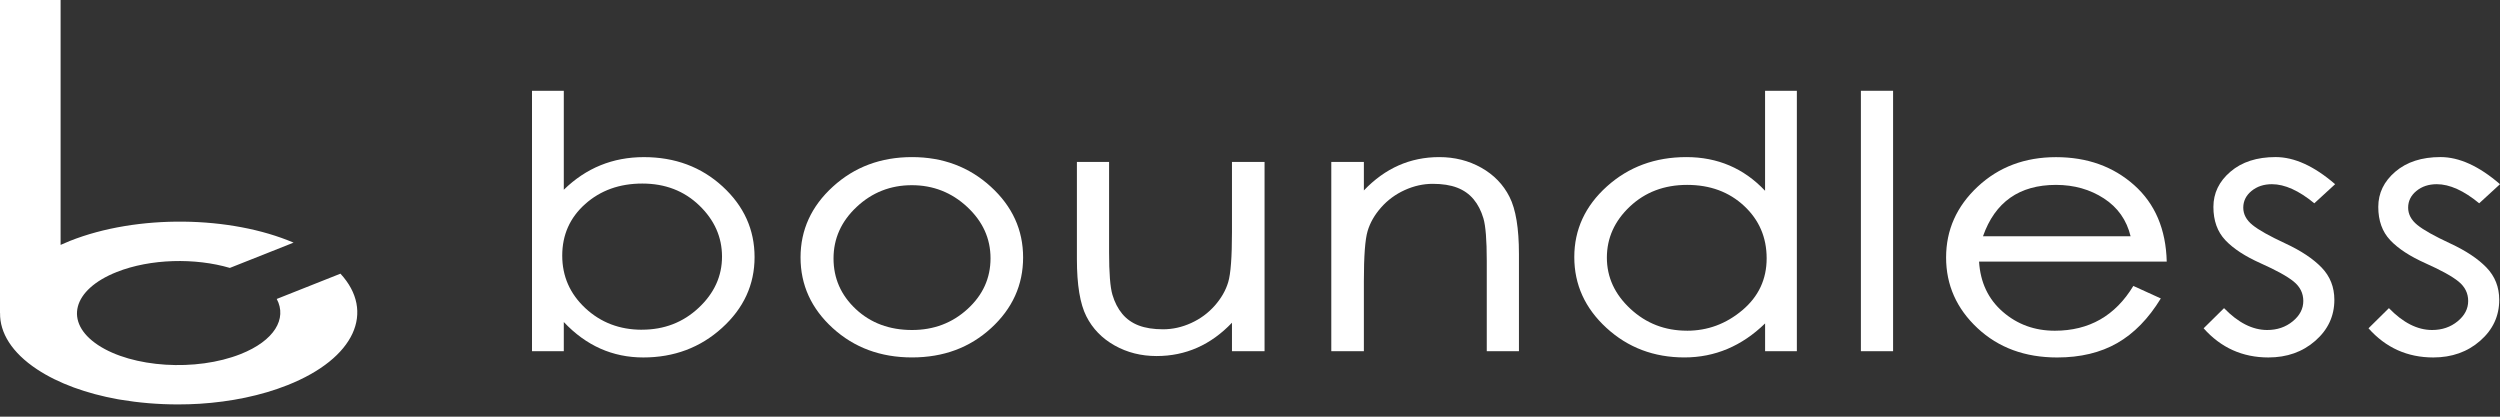 <svg width="180" height="30" viewBox="0 0 180 30" fill="none" xmlns="http://www.w3.org/2000/svg">
<rect x="0" y="0" width="180" height="30" fill="#333333" stroke="none"/>
<path d="M19.926 21.526C20.685 22.947 19.752 24.532 17.324 25.494C14.117 26.766 9.521 26.474 7.058 24.843C4.594 23.21 5.198 20.857 8.404 19.585C10.832 18.621 14.058 18.556 16.55 19.29L21.137 17.47C16.616 15.539 9.906 15.412 5.027 17.349C4.797 17.44 4.578 17.537 4.363 17.633V0H0V22.538H0.004C-0.018 23.954 0.844 25.383 2.663 26.588C4.213 27.614 6.242 28.339 8.469 28.743C8.495 28.748 8.522 28.753 8.55 28.757C8.591 28.764 8.631 28.77 8.672 28.777C9.976 28.997 11.37 29.118 12.82 29.118C13.346 29.118 13.864 29.102 14.374 29.071C16.602 28.93 18.791 28.489 20.699 27.731C25.578 25.795 27.025 22.433 24.513 19.704L19.926 21.524V21.526Z" fill="white"/>
<path d="M40.593 13.662C42.195 12.097 44.117 11.313 46.36 11.313C48.602 11.313 50.491 12.018 52.026 13.425C53.562 14.835 54.329 16.529 54.329 18.513C54.329 20.496 53.547 22.196 51.983 23.612C50.419 25.029 48.529 25.737 46.317 25.737C44.104 25.737 42.195 24.886 40.593 23.186V25.287H38.304V6.536H40.593V13.662ZM46.219 23.738C47.82 23.738 49.181 23.214 50.303 22.163C51.424 21.113 51.985 19.884 51.985 18.477C51.985 17.069 51.438 15.84 50.346 14.79C49.252 13.74 47.888 13.216 46.247 13.216C44.607 13.216 43.237 13.707 42.134 14.69C41.032 15.673 40.481 16.911 40.481 18.403C40.481 19.895 41.037 21.156 42.148 22.191C43.26 23.224 44.617 23.741 46.219 23.741V23.738Z" fill="white"/>
<path d="M65.666 11.311C67.889 11.311 69.779 12.019 71.332 13.436C72.888 14.852 73.664 16.552 73.664 18.535C73.664 20.519 72.896 22.215 71.361 23.623C69.825 25.032 67.926 25.735 65.666 25.735C63.405 25.735 61.501 25.03 59.957 23.623C58.412 22.215 57.639 20.519 57.639 18.535C57.639 16.552 58.416 14.852 59.971 13.436C61.526 12.019 63.423 11.311 65.666 11.311ZM65.666 23.76C67.23 23.76 68.562 23.257 69.665 22.248C70.768 21.239 71.318 20.024 71.318 18.597C71.318 17.171 70.757 15.94 69.636 14.897C68.516 13.855 67.187 13.334 65.652 13.334C64.116 13.334 62.793 13.855 61.681 14.897C60.569 15.938 60.014 17.176 60.014 18.609C60.014 20.043 60.552 21.259 61.624 22.26C62.696 23.26 64.045 23.76 65.666 23.76Z" fill="white"/>
<path d="M91.048 25.287H88.702V23.236C87.176 24.836 85.368 25.635 83.275 25.635C82.163 25.635 81.155 25.381 80.25 24.872C79.345 24.363 78.666 23.664 78.216 22.772C77.763 21.88 77.537 20.51 77.537 18.659V11.658H79.854V18.159C79.854 19.659 79.934 20.68 80.095 21.222C80.255 21.763 80.49 22.222 80.802 22.597C81.114 22.971 81.509 23.252 81.988 23.434C82.469 23.618 83.054 23.709 83.741 23.709C84.429 23.709 85.102 23.559 85.763 23.258C86.422 22.958 86.987 22.542 87.459 22.009C87.929 21.476 88.255 20.909 88.433 20.309C88.611 19.709 88.702 18.509 88.702 16.708V11.658H91.048V25.287Z" fill="white"/>
<path d="M109.364 25.287H107.047V18.786C107.047 17.286 106.966 16.265 106.806 15.723C106.646 15.182 106.411 14.723 106.099 14.348C105.787 13.974 105.392 13.695 104.913 13.511C104.432 13.327 103.847 13.236 103.16 13.236C102.472 13.236 101.799 13.386 101.138 13.687C100.479 13.987 99.912 14.403 99.442 14.936C98.97 15.469 98.646 16.036 98.468 16.636C98.288 17.236 98.199 18.436 98.199 20.235V25.285H95.853V11.66H98.199V13.711C99.725 12.11 101.533 11.311 103.626 11.311C104.738 11.311 105.746 11.566 106.651 12.074C107.556 12.583 108.235 13.283 108.685 14.175C109.138 15.067 109.364 16.437 109.364 18.288V25.288V25.287Z" fill="white"/>
<path d="M129.376 25.287H127.087V23.286C125.409 24.919 123.472 25.735 121.278 25.735C119.083 25.735 117.211 25.027 115.667 23.611C114.122 22.194 113.349 20.495 113.349 18.511C113.349 16.528 114.131 14.833 115.695 13.424C117.259 12.016 119.167 11.311 121.419 11.311C123.67 11.311 125.56 12.119 127.085 13.736V6.536H129.374V25.287H129.376ZM121.461 23.812C122.951 23.812 124.278 23.32 125.446 22.337C126.615 21.354 127.199 20.108 127.199 18.599C127.199 17.09 126.657 15.833 125.574 14.824C124.491 13.816 123.125 13.312 121.476 13.312C119.826 13.312 118.451 13.833 117.348 14.874C116.245 15.916 115.695 17.141 115.695 18.549C115.695 19.957 116.26 21.187 117.391 22.236C118.522 23.286 119.878 23.81 121.461 23.81V23.812Z" fill="white"/>
<path d="M136.302 25.287H133.984V6.536H136.302V25.287Z" fill="white"/>
<path d="M156.003 18.836H142.492C142.586 20.337 143.156 21.54 144.202 22.449C145.248 23.358 146.496 23.812 147.946 23.812C150.415 23.812 152.3 22.738 153.6 20.587L155.579 21.488C154.694 22.939 153.648 24.009 152.443 24.7C151.237 25.391 149.795 25.738 148.117 25.738C145.8 25.738 143.887 25.034 142.38 23.626C140.873 22.218 140.119 20.522 140.119 18.539C140.119 16.555 140.878 14.855 142.394 13.439C143.91 12.023 145.791 11.315 148.034 11.315C150.276 11.315 152.15 11.985 153.659 13.327C155.166 14.67 155.948 16.507 156.005 18.839L156.003 18.836ZM153.403 17.011C153.119 15.844 152.48 14.936 151.481 14.286C150.481 13.637 149.332 13.312 148.032 13.312C145.394 13.312 143.641 14.546 142.775 17.012H153.403V17.011Z" fill="white"/>
<path d="M168.129 13.262L166.631 14.637C165.519 13.721 164.5 13.262 163.578 13.262C162.993 13.262 162.504 13.425 162.108 13.75C161.713 14.075 161.515 14.476 161.515 14.95C161.515 15.424 161.736 15.842 162.179 16.199C162.621 16.559 163.409 16.999 164.54 17.525C165.671 18.049 166.542 18.628 167.155 19.262C167.767 19.896 168.074 20.672 168.074 21.588C168.074 22.755 167.616 23.738 166.702 24.537C165.788 25.338 164.663 25.737 163.325 25.737C161.46 25.737 159.905 25.037 158.661 23.637L160.131 22.186C161.148 23.236 162.185 23.76 163.239 23.76C163.955 23.76 164.568 23.552 165.076 23.135C165.585 22.719 165.838 22.23 165.838 21.672C165.838 21.113 165.607 20.648 165.145 20.271C164.684 19.896 163.891 19.458 162.771 18.958C161.65 18.458 160.802 17.904 160.227 17.296C159.652 16.688 159.365 15.888 159.365 14.897C159.365 13.905 159.775 13.059 160.594 12.36C161.413 11.66 162.496 11.309 163.845 11.309C165.193 11.309 166.62 11.959 168.127 13.26L168.129 13.262Z" fill="white"/>
<path d="M180 13.262L178.502 14.637C177.39 13.721 176.371 13.262 175.449 13.262C174.864 13.262 174.374 13.425 173.979 13.75C173.584 14.075 173.386 14.476 173.386 14.95C173.386 15.424 173.607 15.842 174.05 16.199C174.492 16.559 175.279 16.999 176.411 17.525C177.542 18.049 178.413 18.628 179.026 19.262C179.638 19.896 179.945 20.672 179.945 21.588C179.945 22.755 179.487 23.738 178.573 24.537C177.659 25.338 176.533 25.737 175.196 25.737C173.331 25.737 171.776 25.037 170.532 23.637L172.002 22.186C173.019 23.236 174.056 23.76 175.11 23.76C175.826 23.76 176.439 23.552 176.947 23.135C177.456 22.719 177.709 22.23 177.709 21.672C177.709 21.113 177.478 20.648 177.016 20.271C176.555 19.896 175.762 19.458 174.642 18.958C173.521 18.458 172.673 17.904 172.098 17.296C171.523 16.688 171.236 15.888 171.236 14.897C171.236 13.905 171.645 13.059 172.465 12.36C173.284 11.66 174.367 11.309 175.716 11.309C177.064 11.309 178.491 11.959 179.998 13.26L180 13.262Z" fill="white"/>
</svg>
